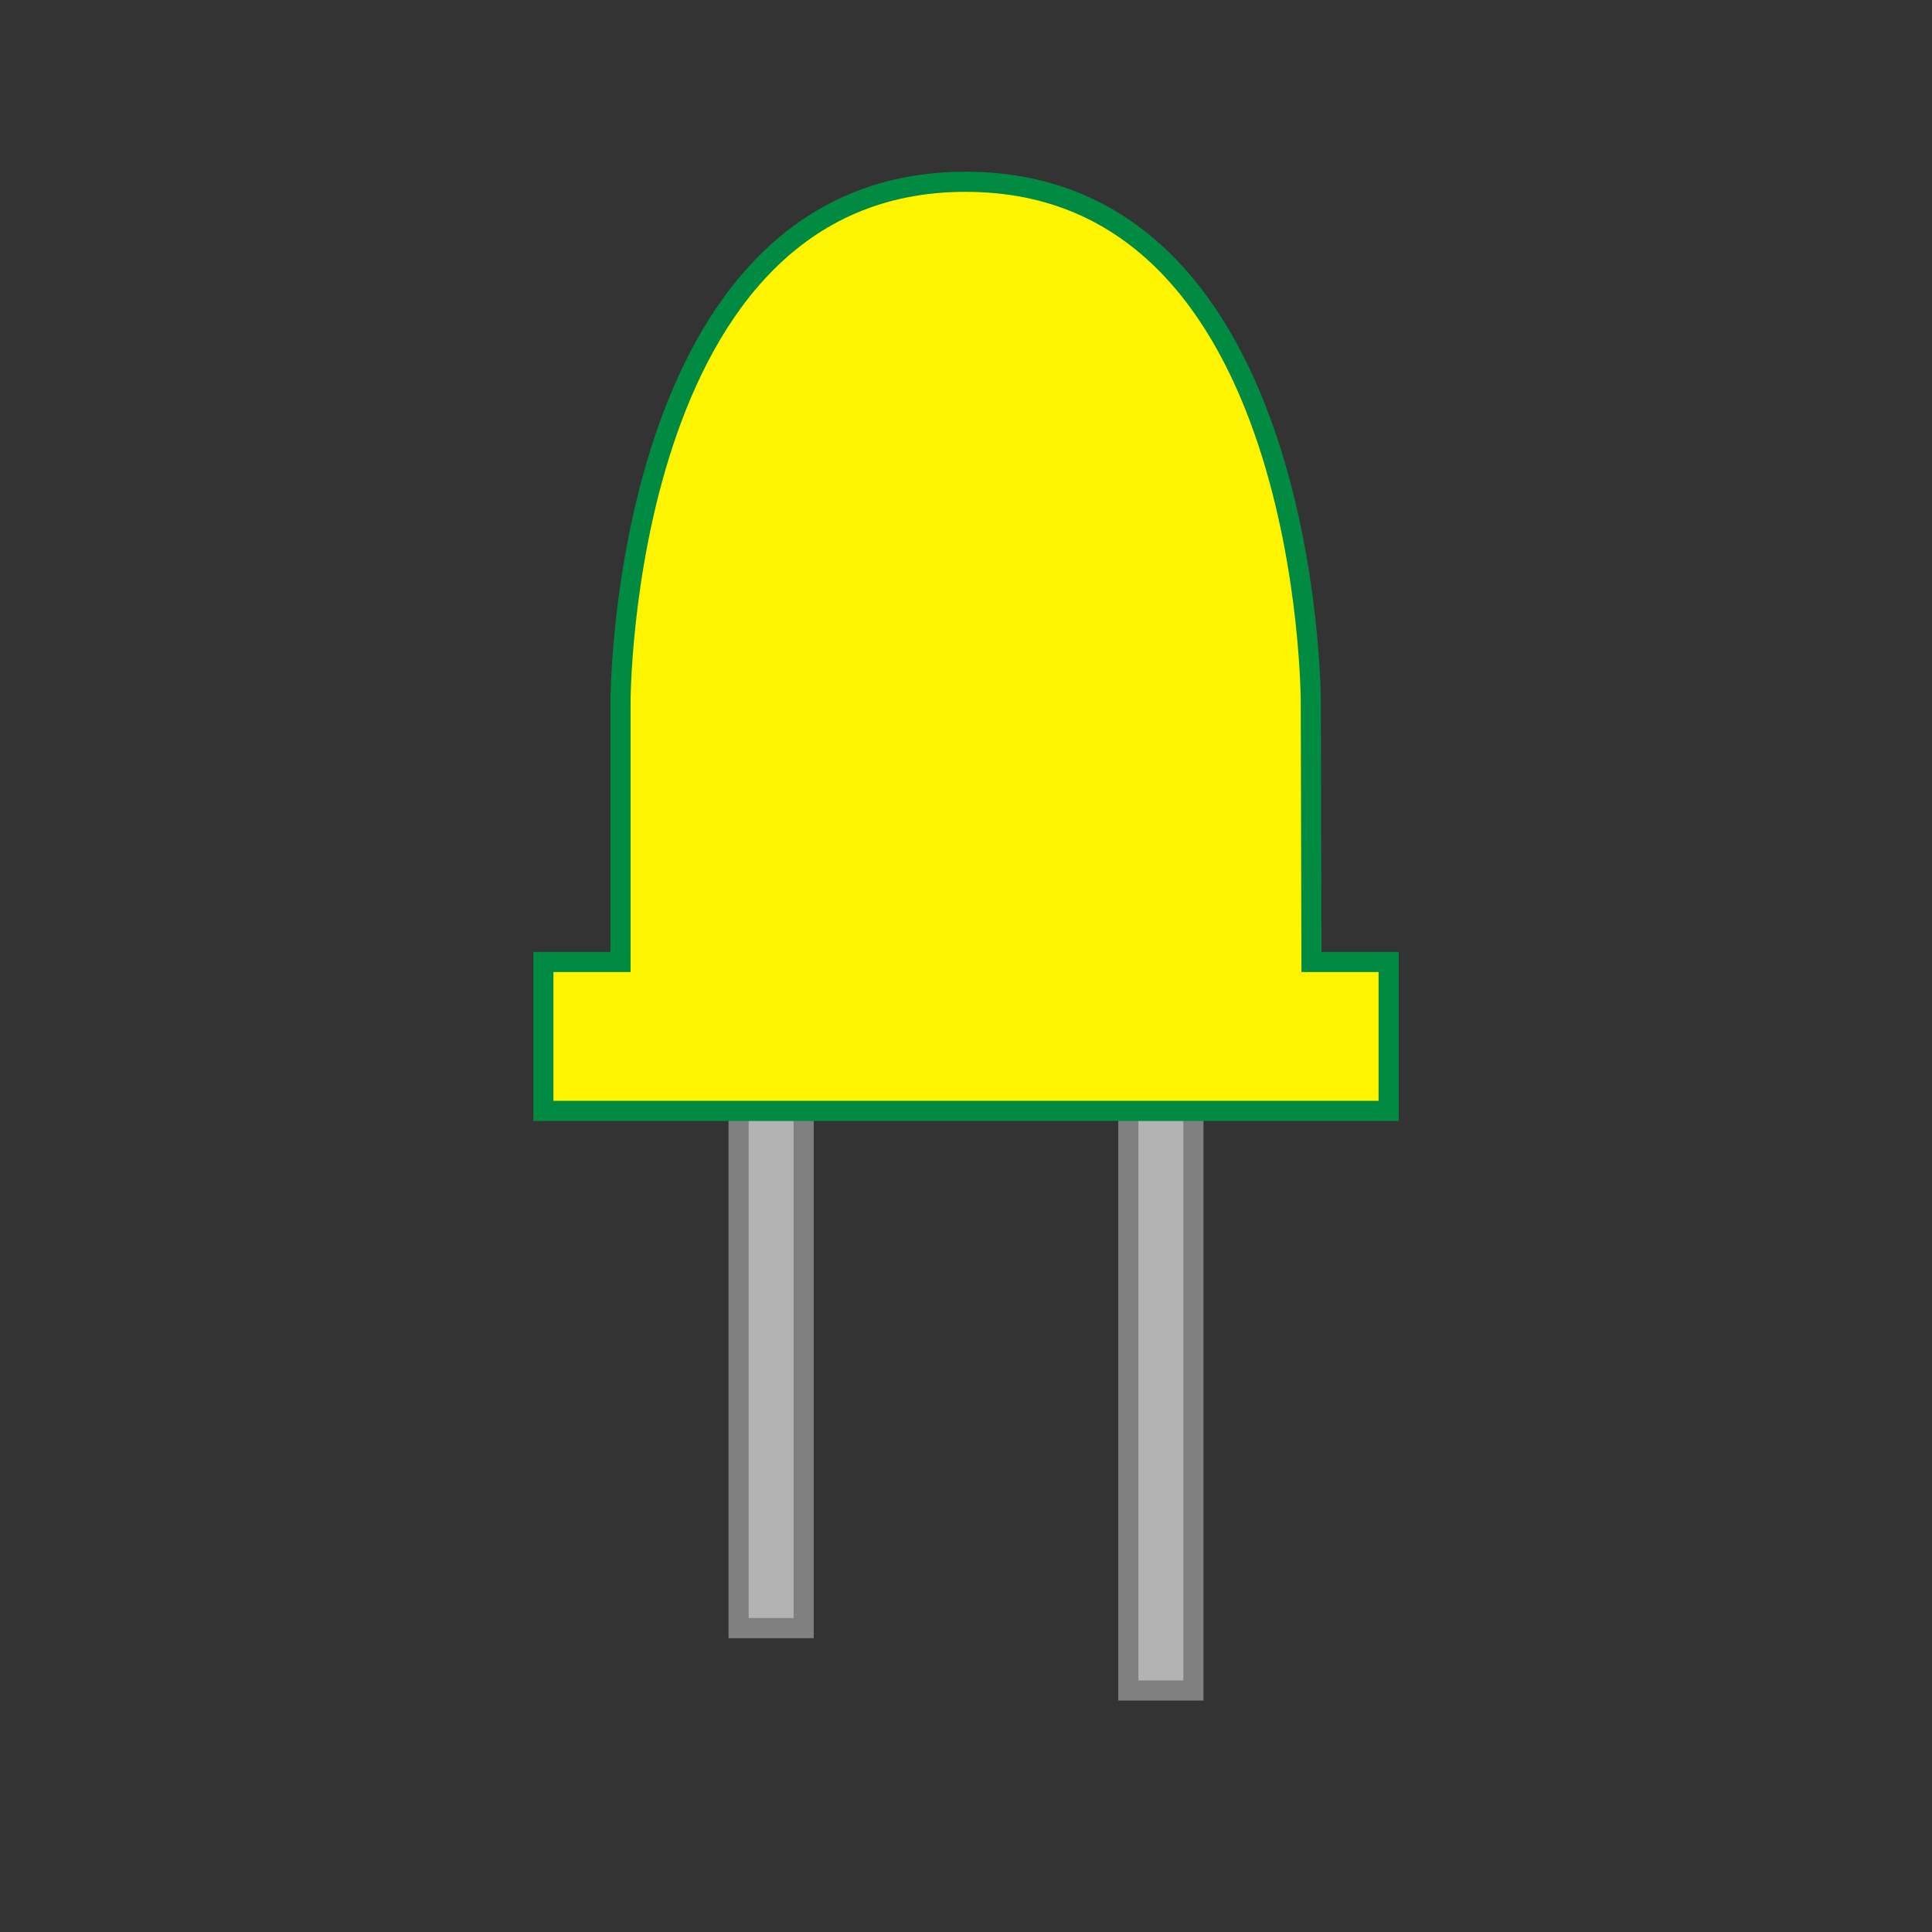 <?xml version="1.0" encoding="utf-8"?>
<!-- Generator: Adobe Illustrator 22.1.0, SVG Export Plug-In . SVG Version: 6.00 Build 0)  -->
<svg version="1.1" id="Layer_1" xmlns="http://www.w3.org/2000/svg" xmlns:xlink="http://www.w3.org/1999/xlink" x="0px" y="0px"
	 viewBox="0 0 288 288" style="enable-background:new 0 0 288 288;" xml:space="preserve">
<rect x="0" y="0" width="288" height="288" fill="#333333" stroke="none"/>
<style type="text/css">
	.st0{fill:#B3B3B3;stroke:#808080;stroke-width:3;stroke-miterlimit:10;}
	.st1{fill:#FFF400;stroke:#008A42;stroke-width:3;stroke-miterlimit:10;}
</style>
<path class="st0" d="M177.9,158.2c0,65.6,0,93.8,0,93.8h-9.7v-93.8H177.9z"/>
<path class="st0" d="M119.8,158.3c0,59.1,0,84.4,0,84.4h-9.7v-84.4H119.8z"/>
<path class="st1" d="M92.5,104.6v38.8H81v22.2h126v-22.2h-11.5l-0.1-38.7c0,0,0.1-77.6-51.4-77.6C92.5,27,92.5,104.6,92.5,104.6z"/>
</svg>
